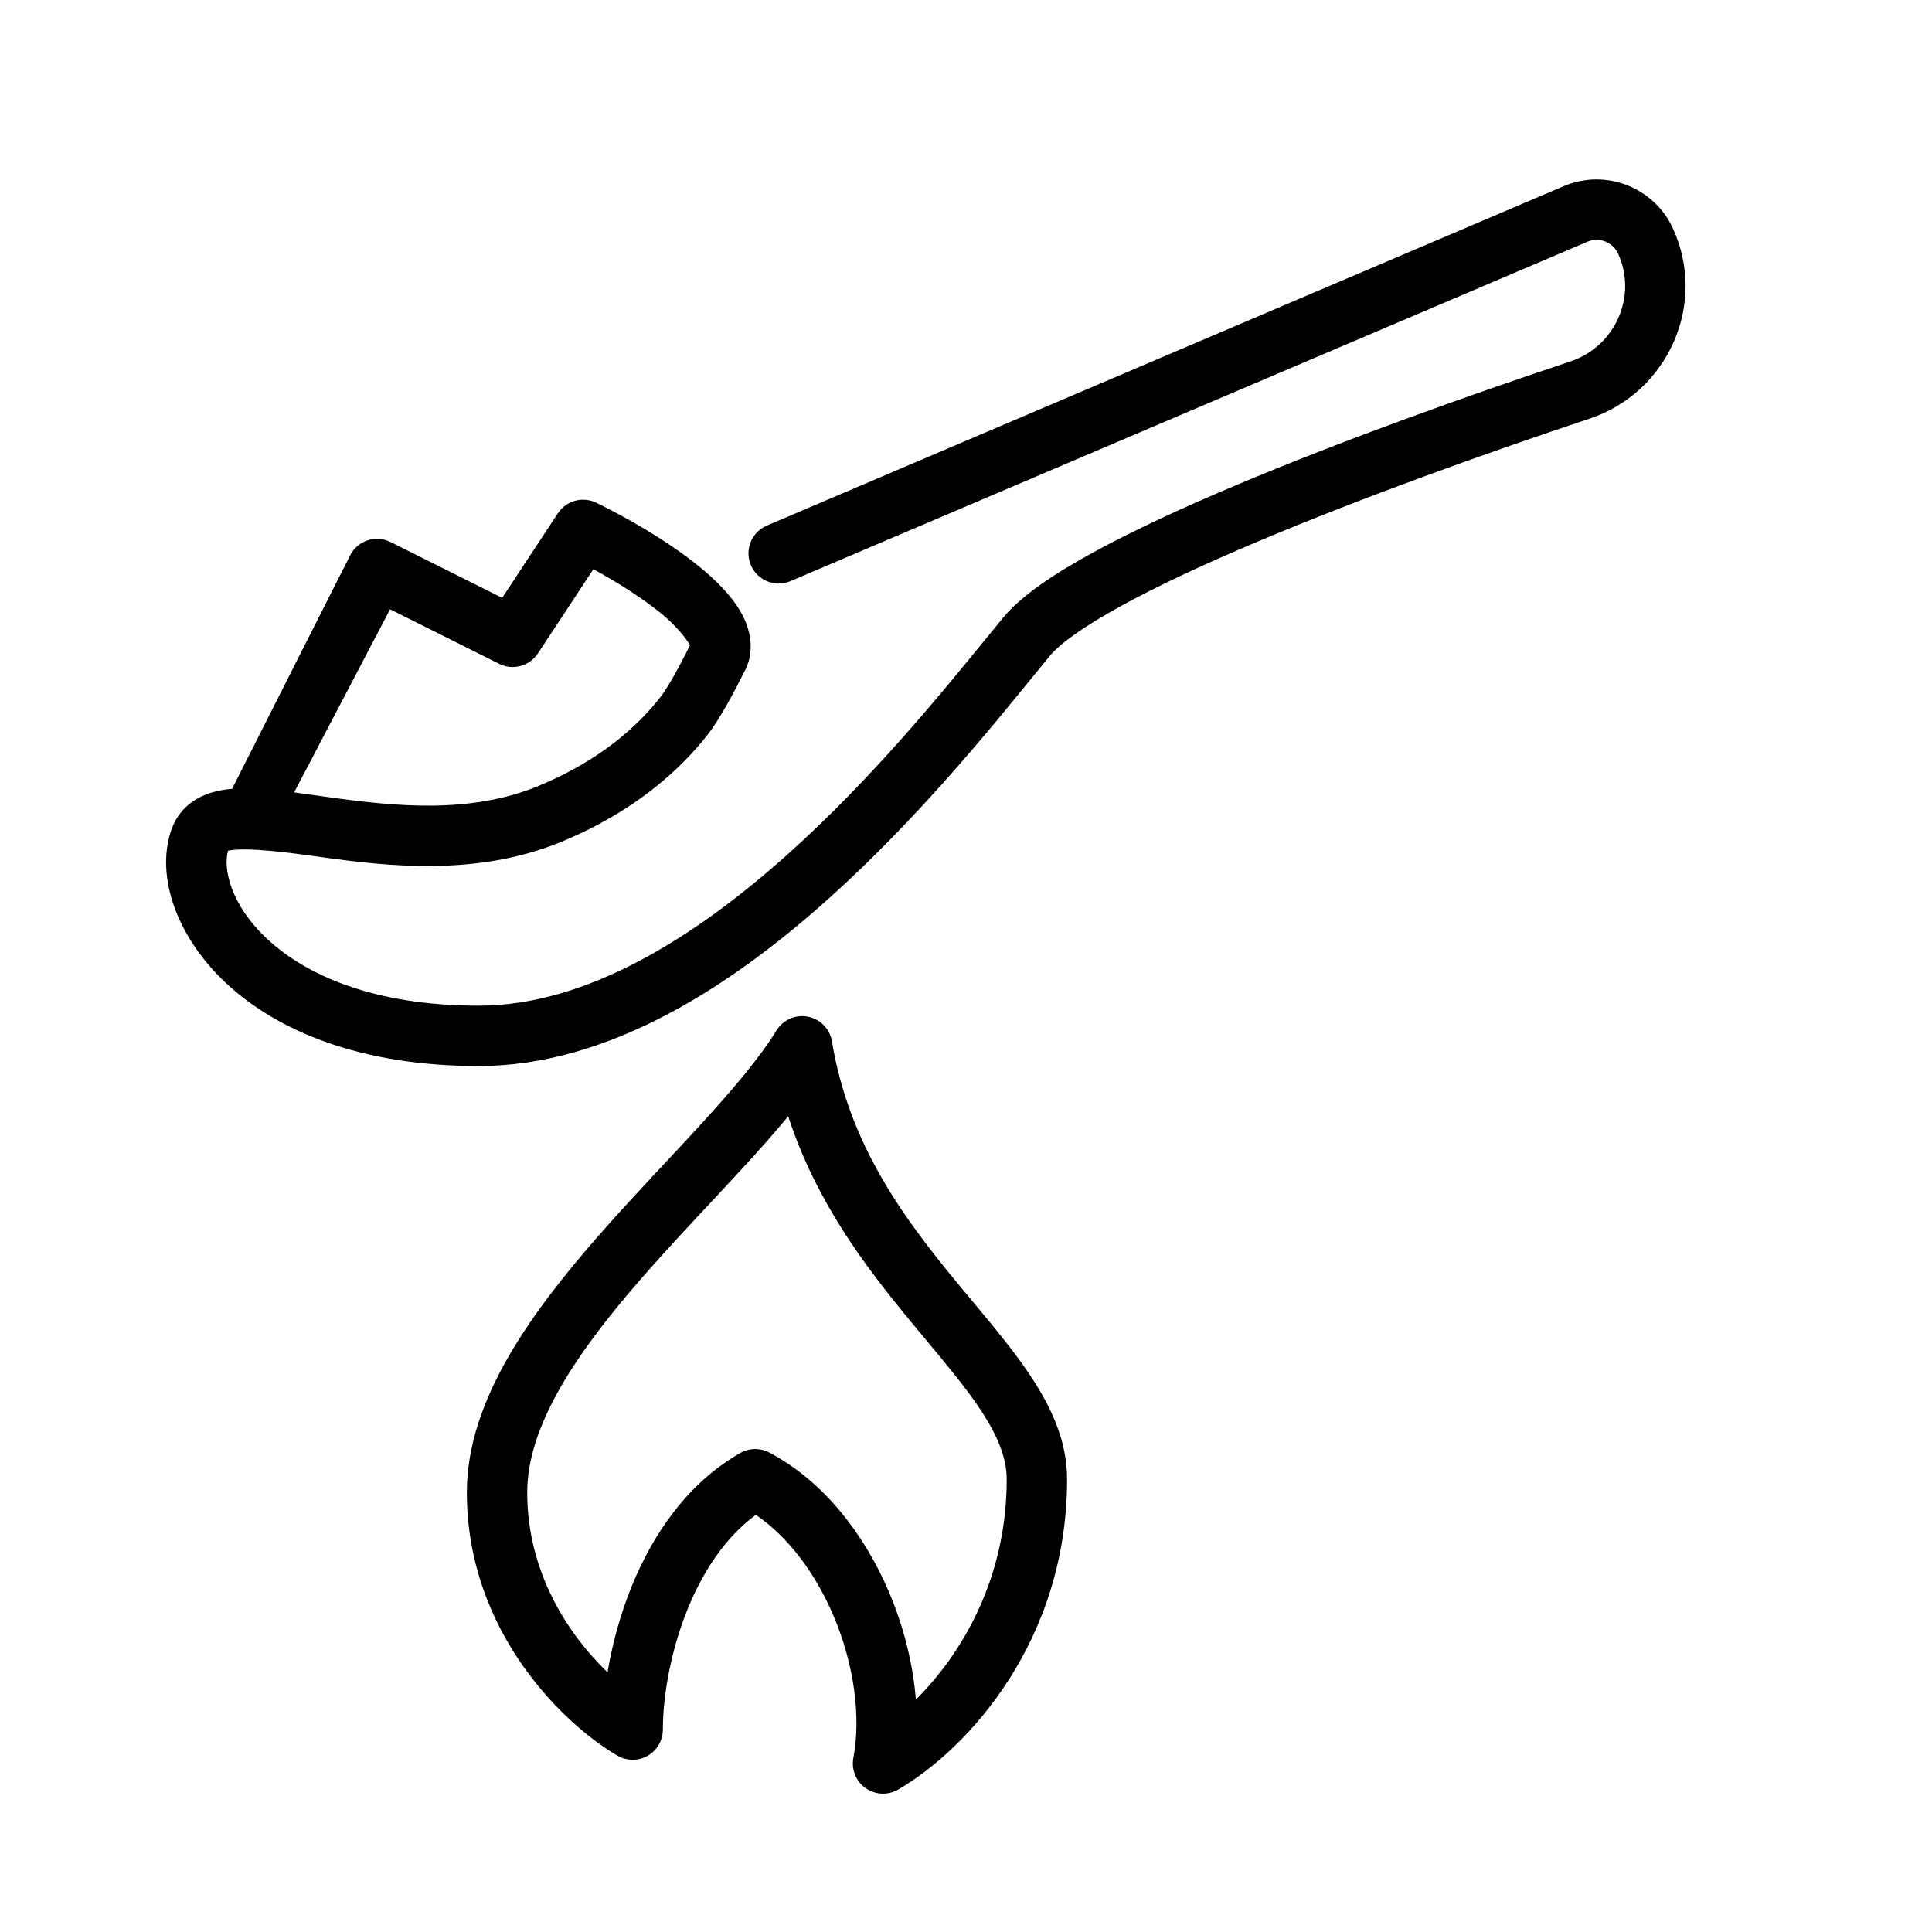 <?xml version="1.0" encoding="UTF-8"?> <svg xmlns="http://www.w3.org/2000/svg" fill="none" height="512" viewBox="0 0 128 128" width="512"><g clip-rule="evenodd" fill="rgb(0,0,0)" fill-rule="evenodd"><path d="m105.168 16.016c.779-.332 1.68.017 2.033.786 1.289 2.808-.175 6.151-3.158 7.144-6.919 2.304-15.196 5.266-22.235 8.235-3.517 1.484-6.759 2.983-9.38 4.417-2.545 1.392-4.755 2.853-5.966 4.321-.364.442-.762.93-1.193 1.458l-.001.001c-2.988 3.665-7.518 9.223-12.985 14.136-6.313 5.673-13.479 10.114-20.564 10.114-7.047 0-11.493-2.08-13.984-4.391-2.545-2.36-2.948-4.777-2.626-5.875 1.218-.266 4.269.156 6.159.421 4.331.6 10.276 1.305 15.875-.992 4.86-1.994 7.897-4.768 9.728-7.101.912-1.162 1.999-3.297 2.384-4.071.846-1.465.442-2.991-.177-4.073-.635-1.111-1.671-2.126-2.72-2.983-2.134-1.745-4.939-3.327-6.856-4.256-.903-.437-1.99-.138-2.542.7l-3.689 5.601-7.397-3.698c-.975-.487-2.16-.105-2.666.861l-7.831 15.491c-.677.056-1.383.196-2.033.507-.925.443-1.655 1.197-2.012 2.267-1.026 3.079.406 7.095 3.681 10.133 3.377 3.132 8.867 5.458 16.704 5.458 8.639 0 16.764-5.321 23.238-11.139 5.718-5.139 10.456-10.954 13.43-14.606.423-.519.811-.995 1.16-1.419.677-.821 2.27-1.973 4.801-3.357 2.454-1.343 5.559-2.783 9.014-4.241 6.905-2.913 15.075-5.838 21.945-8.125 5.191-1.729 7.834-7.587 5.529-12.607-1.256-2.738-4.464-3.978-7.236-2.798l-52.794 22.486c-1.016.433-1.489 1.608-1.056 2.624.433 1.016 1.608 1.489 2.624 1.056zm-59.455 26.728c-.278.559-1.263 2.553-1.988 3.477-1.442 1.838-3.934 4.161-8.099 5.87-4.489 1.841-9.429 1.337-13.807.73-.519-.073-1.821-.257-2.331-.323l6.355-12.132 7.229 3.615c.906.453 2.008.157 2.565-.689l3.676-5.582c1.506.822 3.198 1.874 4.515 2.951.918.751 1.613 1.608 1.885 2.084z"></path><path d="m55.119 68.995c-.136-.823-.768-1.476-1.586-1.637-.818-.162-1.651.202-2.089.912-1.144 1.854-2.918 3.935-5.046 6.26-.724.791-1.494 1.615-2.283 2.46-1.471 1.575-3.011 3.224-4.46 4.878-2.246 2.564-4.405 5.283-6.007 8.084-1.599 2.796-2.718 5.802-2.718 8.914 0 9.4 6.628 15.519 9.986 17.456.619.357 1.381.356 2-.001.619-.357 1-1.017 1-1.732 0-2.083.472-5.109 1.645-7.993 1.021-2.511 2.507-4.755 4.516-6.237 2.153 1.473 3.945 3.872 5.139 6.676 1.37 3.216 1.838 6.699 1.322 9.428-.146.77.172 1.554.811 2.006.64.451 1.485.488 2.161.093 4.63-2.7 11.187-9.861 11.187-20.561 0-2.541-1.062-4.796-2.424-6.847-1.081-1.628-2.473-3.297-3.877-4.981-.342-.41-.685-.821-1.024-1.233-3.547-4.304-7.134-9.157-8.252-15.947zm-20.189 29.872c0-2.158.782-4.466 2.19-6.929 1.406-2.458 3.361-4.944 5.543-7.434 1.413-1.613 2.867-3.169 4.305-4.708.801-.858 1.598-1.711 2.38-2.565 1.004-1.096 1.979-2.192 2.873-3.274 1.845 5.681 5.139 9.981 8.064 13.53.381.462.751.906 1.109 1.336l.002.003c1.387 1.664 2.596 3.116 3.545 4.544 1.176 1.772 1.756 3.236 1.756 4.634 0 6.602-2.982 11.576-6.018 14.6-.192-2.397-.815-4.857-1.784-7.133-1.61-3.78-4.292-7.318-7.926-9.236-.605-.319-1.332-.307-1.926.032-3.549 2.028-5.817 5.451-7.189 8.823-.781 1.919-1.3 3.889-1.603 5.706-2.539-2.441-5.322-6.547-5.322-11.928z"></path></g></svg> 